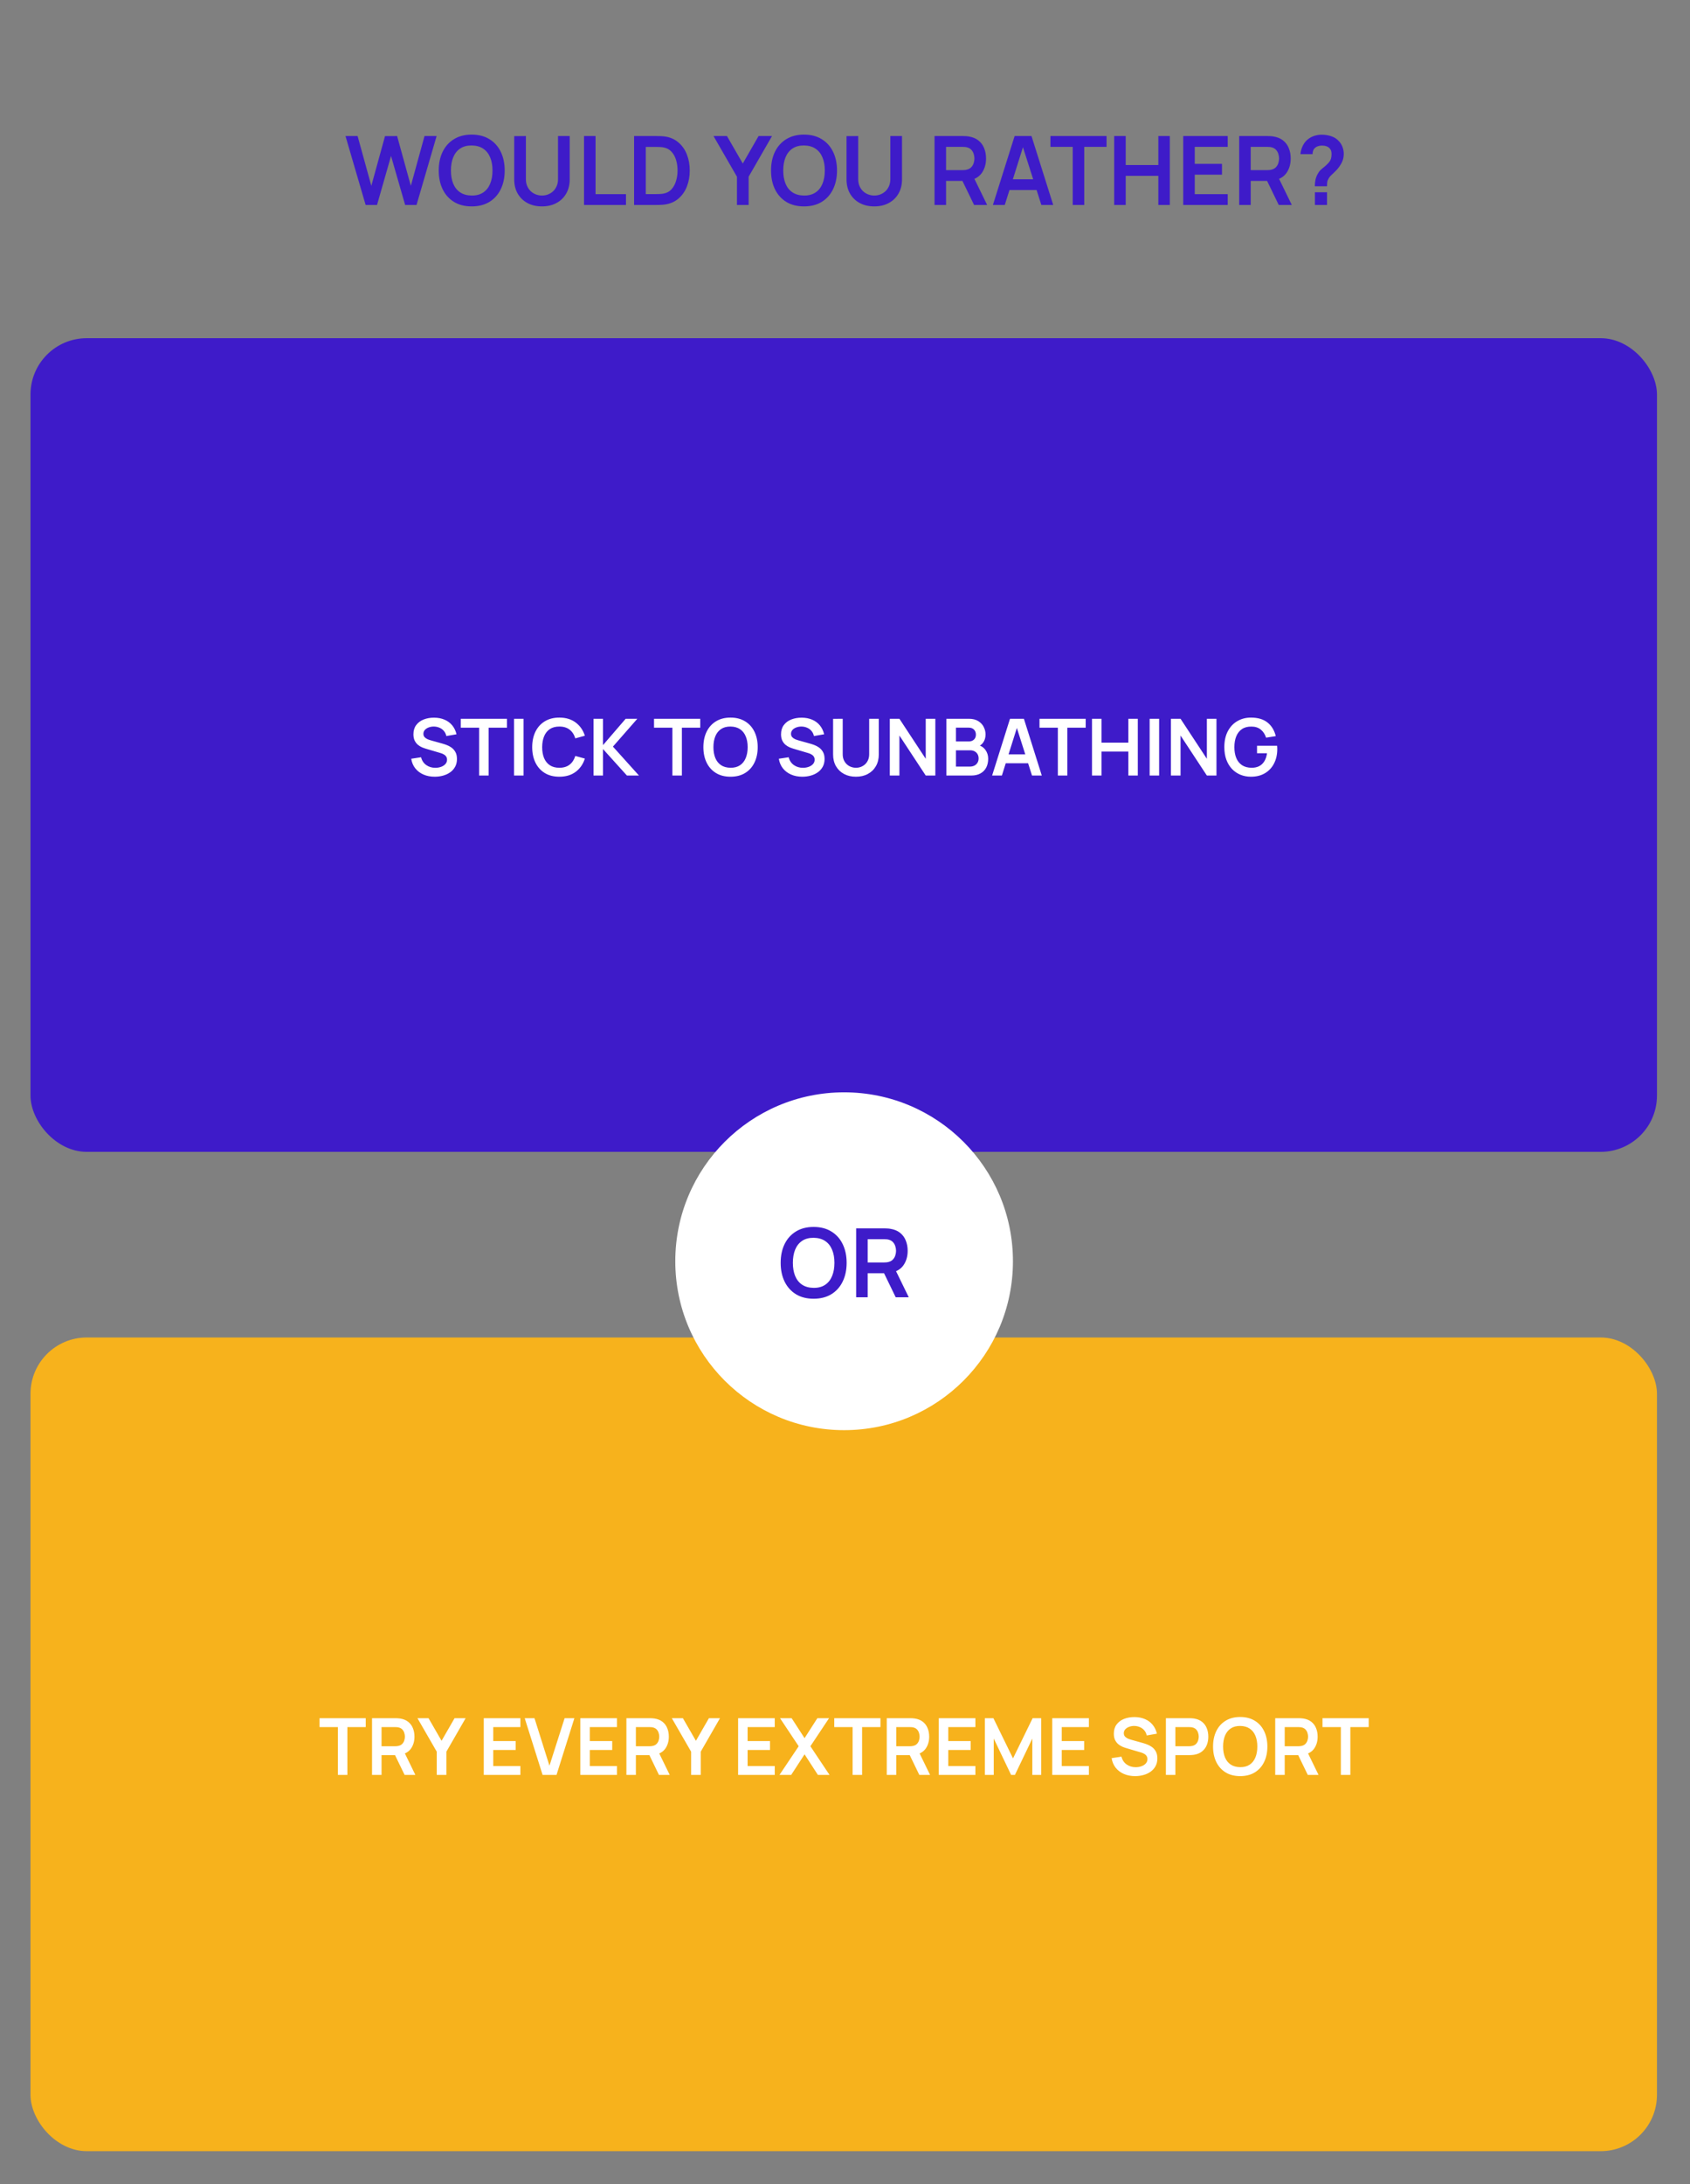 <?xml version="1.0" encoding="UTF-8"?> <svg xmlns="http://www.w3.org/2000/svg" width="665" height="859" viewBox="0 0 665 859" fill="none"><rect x="0" y="0" width="665" height="859" fill="#808080" stroke="none"/><path d="M143.874 80.609L135.95 53.505H140.712L146.114 73.08L151.497 53.543L156.259 53.505L161.661 73.08L167.044 53.505H171.806L163.901 80.609H159.421L153.869 61.335L148.354 80.609H143.874ZM185.605 81.173C182.894 81.173 180.573 80.584 178.641 79.404C176.708 78.212 175.221 76.556 174.18 74.435C173.151 72.314 172.636 69.855 172.636 67.057C172.636 64.259 173.151 61.799 174.18 59.679C175.221 57.558 176.708 55.908 178.641 54.728C180.573 53.536 182.894 52.94 185.605 52.94C188.315 52.94 190.636 53.536 192.569 54.728C194.514 55.908 196.001 57.558 197.03 59.679C198.071 61.799 198.592 64.259 198.592 67.057C198.592 69.855 198.071 72.314 197.03 74.435C196.001 76.556 194.514 78.212 192.569 79.404C190.636 80.584 188.315 81.173 185.605 81.173ZM185.605 76.901C187.424 76.913 188.936 76.512 190.141 75.696C191.358 74.88 192.268 73.732 192.87 72.252C193.485 70.771 193.792 69.039 193.792 67.057C193.792 65.074 193.485 63.355 192.87 61.9C192.268 60.431 191.358 59.29 190.141 58.474C188.936 57.658 187.424 57.238 185.605 57.213C183.785 57.2 182.273 57.602 181.069 58.417C179.864 59.233 178.954 60.381 178.339 61.862C177.737 63.343 177.436 65.074 177.436 67.057C177.436 69.039 177.737 70.765 178.339 72.233C178.942 73.689 179.845 74.824 181.05 75.64C182.267 76.455 183.785 76.876 185.605 76.901ZM213.255 81.173C211.097 81.173 209.196 80.734 207.552 79.856C205.921 78.978 204.641 77.742 203.712 76.148C202.796 74.554 202.338 72.685 202.338 70.539V53.543L206.931 53.505V70.426C206.931 71.442 207.1 72.352 207.439 73.155C207.79 73.958 208.261 74.642 208.851 75.207C209.441 75.759 210.118 76.179 210.884 76.468C211.649 76.757 212.44 76.901 213.255 76.901C214.096 76.901 214.893 76.757 215.646 76.468C216.411 76.167 217.089 75.74 217.678 75.188C218.268 74.623 218.732 73.939 219.071 73.136C219.41 72.333 219.579 71.43 219.579 70.426V53.505H224.172V70.539C224.172 72.685 223.708 74.554 222.779 76.148C221.863 77.742 220.583 78.978 218.939 79.856C217.308 80.734 215.413 81.173 213.255 81.173ZM229.808 80.609V53.505H234.344V76.355H246.315V80.609H229.808ZM249.504 80.609V53.505H258.143C258.369 53.505 258.814 53.511 259.479 53.524C260.157 53.536 260.81 53.58 261.437 53.656C263.583 53.932 265.396 54.697 266.876 55.952C268.37 57.194 269.499 58.781 270.264 60.714C271.03 62.646 271.413 64.76 271.413 67.057C271.413 69.353 271.03 71.468 270.264 73.4C269.499 75.332 268.37 76.926 266.876 78.181C265.396 79.423 263.583 80.182 261.437 80.458C260.822 80.533 260.176 80.577 259.498 80.59C258.821 80.602 258.369 80.609 258.143 80.609H249.504ZM254.115 76.336H258.143C258.519 76.336 258.996 76.324 259.574 76.299C260.163 76.273 260.684 76.217 261.136 76.129C262.416 75.891 263.457 75.32 264.26 74.416C265.063 73.513 265.653 72.415 266.029 71.122C266.418 69.83 266.613 68.475 266.613 67.057C266.613 65.589 266.418 64.208 266.029 62.916C265.641 61.623 265.038 60.538 264.223 59.66C263.42 58.781 262.391 58.223 261.136 57.985C260.684 57.884 260.163 57.828 259.574 57.815C258.996 57.79 258.519 57.778 258.143 57.778H254.115V76.336ZM289.986 80.609V69.504L280.763 53.505H286.052L292.282 64.309L298.493 53.505H303.782L294.578 69.504V80.609H289.986ZM316.366 81.173C313.656 81.173 311.335 80.584 309.402 79.404C307.47 78.212 305.983 76.556 304.941 74.435C303.912 72.314 303.398 69.855 303.398 67.057C303.398 64.259 303.912 61.799 304.941 59.679C305.983 57.558 307.47 55.908 309.402 54.728C311.335 53.536 313.656 52.94 316.366 52.94C319.077 52.94 321.398 53.536 323.331 54.728C325.275 55.908 326.762 57.558 327.791 59.679C328.833 61.799 329.354 64.259 329.354 67.057C329.354 69.855 328.833 72.314 327.791 74.435C326.762 76.556 325.275 78.212 323.331 79.404C321.398 80.584 319.077 81.173 316.366 81.173ZM316.366 76.901C318.186 76.913 319.698 76.512 320.903 75.696C322.12 74.88 323.029 73.732 323.632 72.252C324.247 70.771 324.554 69.039 324.554 67.057C324.554 65.074 324.247 63.355 323.632 61.9C323.029 60.431 322.12 59.29 320.903 58.474C319.698 57.658 318.186 57.238 316.366 57.213C314.547 57.2 313.035 57.602 311.83 58.417C310.626 59.233 309.716 60.381 309.101 61.862C308.499 63.343 308.198 65.074 308.198 67.057C308.198 69.039 308.499 70.765 309.101 72.233C309.703 73.689 310.607 74.824 311.811 75.64C313.029 76.455 314.547 76.876 316.366 76.901ZM344.017 81.173C341.859 81.173 339.958 80.734 338.314 79.856C336.683 78.978 335.403 77.742 334.474 76.148C333.558 74.554 333.1 72.685 333.1 70.539V53.543L337.693 53.505V70.426C337.693 71.442 337.862 72.352 338.201 73.155C338.552 73.958 339.023 74.642 339.612 75.207C340.202 75.759 340.88 76.179 341.645 76.468C342.411 76.757 343.201 76.901 344.017 76.901C344.858 76.901 345.654 76.757 346.407 76.468C347.173 76.167 347.85 75.74 348.44 75.188C349.03 74.623 349.494 73.939 349.833 73.136C350.172 72.333 350.341 71.43 350.341 70.426V53.505H354.934V70.539C354.934 72.685 354.469 74.554 353.541 76.148C352.625 77.742 351.345 78.978 349.701 79.856C348.07 80.734 346.175 81.173 344.017 81.173ZM367.73 80.609V53.505H378.929C379.192 53.505 379.531 53.517 379.945 53.543C380.359 53.555 380.742 53.593 381.093 53.656C382.662 53.894 383.954 54.415 384.971 55.218C386 56.021 386.759 57.037 387.248 58.267C387.75 59.484 388.001 60.839 388.001 62.333C388.001 64.541 387.443 66.442 386.326 68.036C385.209 69.617 383.496 70.595 381.187 70.972L379.249 71.141H372.266V80.609H367.73ZM383.296 80.609L377.95 69.579L382.561 68.563L388.434 80.609H383.296ZM372.266 66.906H378.741C378.992 66.906 379.274 66.894 379.588 66.869C379.901 66.844 380.19 66.793 380.453 66.718C381.206 66.53 381.796 66.197 382.223 65.721C382.662 65.244 382.969 64.704 383.145 64.102C383.333 63.499 383.427 62.91 383.427 62.333C383.427 61.755 383.333 61.166 383.145 60.563C382.969 59.948 382.662 59.403 382.223 58.926C381.796 58.449 381.206 58.116 380.453 57.928C380.19 57.853 379.901 57.809 379.588 57.796C379.274 57.771 378.992 57.759 378.741 57.759H372.266V66.906ZM390.698 80.609L399.244 53.505H405.888L414.433 80.609H409.765L402.011 56.291H403.027L395.366 80.609H390.698ZM395.46 74.736V70.501H409.69V74.736H395.46ZM422.106 80.609V57.759H413.335V53.505H435.413V57.759H426.642V80.609H422.106ZM438.423 80.609V53.505H442.959V64.911H455.795V53.505H460.313V80.609H455.795V69.165H442.959V80.609H438.423ZM465.59 80.609V53.505H483.094V57.759H470.126V64.441H480.835V68.694H470.126V76.355H483.094V80.609H465.59ZM487.61 80.609V53.505H498.809C499.073 53.505 499.411 53.517 499.825 53.543C500.24 53.555 500.622 53.593 500.974 53.656C502.542 53.894 503.835 54.415 504.851 55.218C505.88 56.021 506.639 57.037 507.128 58.267C507.63 59.484 507.881 60.839 507.881 62.333C507.881 64.541 507.323 66.442 506.206 68.036C505.089 69.617 503.377 70.595 501.068 70.972L499.129 71.141H492.146V80.609H487.61ZM503.176 80.609L497.83 69.579L502.442 68.563L508.314 80.609H503.176ZM492.146 66.906H498.621C498.872 66.906 499.154 66.894 499.468 66.869C499.782 66.844 500.07 66.793 500.334 66.718C501.087 66.53 501.676 66.197 502.103 65.721C502.542 65.244 502.85 64.704 503.025 64.102C503.213 63.499 503.308 62.91 503.308 62.333C503.308 61.755 503.213 61.166 503.025 60.563C502.85 59.948 502.542 59.403 502.103 58.926C501.676 58.449 501.087 58.116 500.334 57.928C500.07 57.853 499.782 57.809 499.468 57.796C499.154 57.771 498.872 57.759 498.621 57.759H492.146V66.906ZM517.373 73.249C517.373 72.383 517.455 71.549 517.618 70.746C517.794 69.93 518.076 69.177 518.465 68.487C518.804 67.822 519.18 67.295 519.594 66.906C520.009 66.505 520.473 66.109 520.987 65.721C521.502 65.319 522.073 64.786 522.7 64.121C523.215 63.556 523.553 62.998 523.716 62.445C523.88 61.881 523.961 61.279 523.961 60.639C523.961 60.224 523.917 59.835 523.829 59.471C523.742 59.108 523.585 58.794 523.359 58.53C523.008 58.066 522.556 57.74 522.004 57.552C521.452 57.351 520.862 57.251 520.234 57.251C519.72 57.251 519.224 57.32 518.747 57.458C518.283 57.583 517.888 57.784 517.562 58.06C517.185 58.361 516.909 58.731 516.733 59.17C516.558 59.61 516.476 60.093 516.489 60.62H511.708C511.833 59.365 512.172 58.204 512.724 57.138C513.289 56.059 514.029 55.199 514.945 54.559C515.661 54.032 516.464 53.637 517.355 53.373C518.258 53.11 519.162 52.978 520.065 52.978C521.445 52.978 522.744 53.191 523.961 53.618C525.191 54.044 526.214 54.747 527.029 55.726C527.594 56.366 528.02 57.106 528.309 57.947C528.61 58.788 528.761 59.641 528.761 60.507C528.761 61.799 528.478 62.979 527.914 64.045C527.362 65.112 526.659 66.097 525.806 67C525.404 67.427 525.021 67.803 524.658 68.13C524.294 68.456 523.955 68.776 523.641 69.09C523.34 69.391 523.089 69.711 522.888 70.049C522.537 70.639 522.33 71.141 522.267 71.555C522.204 71.957 522.173 72.522 522.173 73.249H517.373ZM517.411 80.609V75.621H522.173V80.609H517.411Z" fill="#3E1BC9"></path><rect x="12" y="133" width="640" height="320" rx="22.144" fill="#3E1BC9"></rect><path d="M171.053 305.465C169.42 305.465 167.947 305.181 166.635 304.612C165.333 304.044 164.258 303.233 163.411 302.179C162.574 301.115 162.042 299.854 161.814 298.397L165.689 297.808C166.02 299.13 166.697 300.154 167.72 300.877C168.753 301.6 169.942 301.962 171.285 301.962C172.081 301.962 172.83 301.838 173.533 301.59C174.235 301.342 174.804 300.98 175.238 300.505C175.682 300.03 175.904 299.446 175.904 298.753C175.904 298.443 175.852 298.159 175.749 297.901C175.646 297.632 175.491 297.394 175.284 297.188C175.088 296.981 174.829 296.795 174.509 296.63C174.199 296.454 173.837 296.304 173.424 296.18L167.658 294.475C167.162 294.33 166.625 294.139 166.046 293.902C165.477 293.654 164.935 293.318 164.418 292.894C163.912 292.46 163.493 291.912 163.163 291.251C162.842 290.579 162.682 289.753 162.682 288.771C162.682 287.335 163.044 286.131 163.767 285.159C164.501 284.178 165.483 283.444 166.712 282.958C167.952 282.473 169.327 282.235 170.836 282.245C172.365 282.256 173.729 282.519 174.928 283.036C176.126 283.542 177.129 284.281 177.935 285.252C178.741 286.224 179.309 287.397 179.64 288.771L175.625 289.468C175.46 288.683 175.139 288.017 174.664 287.469C174.199 286.911 173.626 286.487 172.944 286.198C172.272 285.909 171.554 285.754 170.789 285.733C170.045 285.723 169.353 285.836 168.712 286.074C168.082 286.301 167.57 286.632 167.177 287.066C166.795 287.5 166.604 288.006 166.604 288.585C166.604 289.133 166.769 289.582 167.1 289.934C167.431 290.275 167.839 290.548 168.324 290.755C168.82 290.951 169.322 291.117 169.828 291.251L173.827 292.367C174.375 292.512 174.99 292.708 175.672 292.956C176.354 293.204 177.01 293.55 177.64 293.995C178.271 294.439 178.787 295.023 179.19 295.746C179.604 296.47 179.81 297.389 179.81 298.505C179.81 299.663 179.567 300.681 179.082 301.559C178.606 302.427 177.961 303.15 177.144 303.729C176.328 304.308 175.393 304.742 174.339 305.031C173.295 305.32 172.2 305.465 171.053 305.465ZM188.529 305V286.182H181.305V282.679H199.487V286.182H192.264V305H188.529ZM202.276 305V282.679H206.011V305H202.276ZM220.094 305.465C217.862 305.465 215.951 304.979 214.359 304.008C212.768 303.026 211.543 301.662 210.686 299.916C209.838 298.169 209.415 296.144 209.415 293.84C209.415 291.535 209.838 289.51 210.686 287.763C211.543 286.017 212.768 284.658 214.359 283.687C215.951 282.705 217.862 282.214 220.094 282.214C222.667 282.214 224.812 282.86 226.527 284.152C228.243 285.433 229.446 287.164 230.139 289.344L226.372 290.383C225.938 288.926 225.199 287.789 224.156 286.973C223.112 286.146 221.758 285.733 220.094 285.733C218.596 285.733 217.346 286.069 216.343 286.74C215.351 287.412 214.602 288.358 214.096 289.577C213.6 290.786 213.347 292.207 213.336 293.84C213.336 295.472 213.584 296.898 214.08 298.118C214.587 299.327 215.341 300.267 216.343 300.939C217.346 301.611 218.596 301.946 220.094 301.946C221.758 301.946 223.112 301.533 224.156 300.706C225.199 299.88 225.938 298.743 226.372 297.296L230.139 298.335C229.446 300.515 228.243 302.251 226.527 303.543C224.812 304.824 222.667 305.465 220.094 305.465ZM233.542 305V282.679H237.278V293.034L246.19 282.679H250.779L241.184 293.623L251.43 305H246.686L237.278 294.584V305H233.542ZM264.578 305V286.182H257.355V282.679H275.537V286.182H268.314V305H264.578ZM287.455 305.465C285.223 305.465 283.311 304.979 281.72 304.008C280.128 303.026 278.904 301.662 278.046 299.916C277.199 298.169 276.775 296.144 276.775 293.84C276.775 291.535 277.199 289.51 278.046 287.763C278.904 286.017 280.128 284.658 281.72 283.687C283.311 282.705 285.223 282.214 287.455 282.214C289.687 282.214 291.599 282.705 293.19 283.687C294.792 284.658 296.016 286.017 296.864 287.763C297.722 289.51 298.15 291.535 298.15 293.84C298.15 296.144 297.722 298.169 296.864 299.916C296.016 301.662 294.792 303.026 293.19 304.008C291.599 304.979 289.687 305.465 287.455 305.465ZM287.455 301.946C288.953 301.957 290.199 301.626 291.191 300.954C292.193 300.283 292.942 299.337 293.438 298.118C293.945 296.898 294.198 295.472 294.198 293.84C294.198 292.207 293.945 290.791 293.438 289.592C292.942 288.383 292.193 287.443 291.191 286.771C290.199 286.1 288.953 285.754 287.455 285.733C285.957 285.723 284.711 286.053 283.719 286.725C282.727 287.397 281.978 288.342 281.472 289.561C280.976 290.781 280.728 292.207 280.728 293.84C280.728 295.472 280.976 296.893 281.472 298.102C281.968 299.301 282.712 300.236 283.704 300.908C284.706 301.58 285.957 301.926 287.455 301.946ZM315.704 305.465C314.071 305.465 312.598 305.181 311.286 304.612C309.984 304.044 308.909 303.233 308.062 302.179C307.225 301.115 306.693 299.854 306.465 298.397L310.341 297.808C310.671 299.13 311.348 300.154 312.371 300.877C313.404 301.6 314.593 301.962 315.936 301.962C316.732 301.962 317.481 301.838 318.184 301.59C318.886 301.342 319.455 300.98 319.889 300.505C320.333 300.03 320.555 299.446 320.555 298.753C320.555 298.443 320.504 298.159 320.4 297.901C320.297 297.632 320.142 297.394 319.935 297.188C319.739 296.981 319.481 296.795 319.16 296.63C318.85 296.454 318.489 296.304 318.075 296.18L312.309 294.475C311.813 294.33 311.276 294.139 310.697 293.902C310.129 293.654 309.586 293.318 309.069 292.894C308.563 292.46 308.145 291.912 307.814 291.251C307.494 290.579 307.333 289.753 307.333 288.771C307.333 287.335 307.695 286.131 308.418 285.159C309.152 284.178 310.134 283.444 311.364 282.958C312.604 282.473 313.978 282.235 315.487 282.245C317.016 282.256 318.38 282.519 319.579 283.036C320.778 283.542 321.78 284.281 322.586 285.252C323.392 286.224 323.96 287.397 324.291 288.771L320.276 289.468C320.111 288.683 319.791 288.017 319.315 287.469C318.85 286.911 318.277 286.487 317.595 286.198C316.923 285.909 316.205 285.754 315.44 285.733C314.696 285.723 314.004 285.836 313.363 286.074C312.733 286.301 312.221 286.632 311.829 287.066C311.446 287.5 311.255 288.006 311.255 288.585C311.255 289.133 311.42 289.582 311.751 289.934C312.082 290.275 312.49 290.548 312.976 290.755C313.472 290.951 313.973 291.117 314.479 291.251L318.478 292.367C319.026 292.512 319.641 292.708 320.323 292.956C321.005 293.204 321.661 293.55 322.291 293.995C322.922 294.439 323.438 295.023 323.841 295.746C324.255 296.47 324.461 297.389 324.461 298.505C324.461 299.663 324.219 300.681 323.733 301.559C323.258 302.427 322.612 303.15 321.795 303.729C320.979 304.308 320.044 304.742 318.99 305.031C317.946 305.32 316.851 305.465 315.704 305.465ZM336.807 305.465C335.03 305.465 333.464 305.103 332.11 304.38C330.767 303.657 329.713 302.639 328.948 301.326C328.194 300.014 327.817 298.474 327.817 296.707V282.71L331.599 282.679V296.614C331.599 297.451 331.738 298.2 332.017 298.862C332.307 299.523 332.694 300.086 333.18 300.551C333.665 301.006 334.223 301.352 334.854 301.59C335.484 301.828 336.135 301.946 336.807 301.946C337.499 301.946 338.155 301.828 338.775 301.59C339.406 301.342 339.964 300.991 340.45 300.536C340.935 300.071 341.318 299.508 341.597 298.846C341.876 298.185 342.015 297.441 342.015 296.614V282.679H345.797V296.707C345.797 298.474 345.415 300.014 344.65 301.326C343.896 302.639 342.842 303.657 341.488 304.38C340.145 305.103 338.584 305.465 336.807 305.465ZM350.129 305V282.679H353.911L364.265 298.412V282.679H368.047V305H364.265L353.911 289.267V305H350.129ZM372.381 305V282.679H381.231C382.74 282.679 383.975 282.984 384.936 283.594C385.907 284.193 386.626 284.963 387.091 285.903C387.566 286.844 387.804 287.815 387.804 288.817C387.804 290.047 387.509 291.091 386.92 291.949C386.341 292.806 385.551 293.385 384.548 293.685V292.91C385.954 293.23 387.018 293.896 387.742 294.909C388.475 295.922 388.842 297.074 388.842 298.366C388.842 299.688 388.589 300.846 388.083 301.838C387.576 302.83 386.822 303.605 385.82 304.163C384.827 304.721 383.598 305 382.13 305H372.381ZM376.163 301.481H381.665C382.316 301.481 382.9 301.352 383.417 301.094C383.934 300.825 384.337 300.453 384.626 299.978C384.926 299.492 385.075 298.919 385.075 298.257C385.075 297.658 384.946 297.121 384.688 296.645C384.43 296.17 384.052 295.793 383.556 295.514C383.06 295.224 382.466 295.08 381.774 295.08H376.163V301.481ZM376.163 291.592H381.185C381.722 291.592 382.203 291.489 382.626 291.282C383.05 291.075 383.386 290.771 383.634 290.368C383.882 289.965 384.006 289.468 384.006 288.879C384.006 288.104 383.758 287.459 383.262 286.942C382.766 286.425 382.074 286.167 381.185 286.167H376.163V291.592ZM390.388 305L397.425 282.679H402.897L409.934 305H406.09L399.704 284.973H400.541L394.232 305H390.388ZM394.309 300.164V296.676H406.028V300.164H394.309ZM416.253 305V286.182H409.03V282.679H427.212V286.182H419.988V305H416.253ZM429.69 305V282.679H433.426V292.073H443.997V282.679H447.717V305H443.997V295.576H433.426V305H429.69ZM452.373 305V282.679H456.108V305H452.373ZM460.752 305V282.679H464.534L474.888 298.412V282.679H478.67V305H474.888L464.534 289.267V305H460.752ZM492.211 305.465C490.764 305.465 489.405 305.212 488.134 304.705C486.873 304.189 485.762 303.434 484.801 302.442C483.851 301.45 483.107 300.236 482.569 298.8C482.032 297.353 481.763 295.7 481.763 293.84C481.763 291.401 482.218 289.319 483.127 287.593C484.037 285.857 485.282 284.529 486.863 283.609C488.444 282.679 490.227 282.214 492.211 282.214C494.959 282.214 497.135 282.855 498.736 284.136C500.348 285.407 501.439 287.195 502.007 289.499L498.194 290.104C497.77 288.781 497.078 287.727 496.117 286.942C495.156 286.146 493.931 285.748 492.443 285.748C490.945 285.728 489.7 286.053 488.708 286.725C487.715 287.397 486.966 288.342 486.46 289.561C485.964 290.781 485.716 292.207 485.716 293.84C485.716 295.472 485.964 296.893 486.46 298.102C486.956 299.301 487.7 300.236 488.692 300.908C489.694 301.58 490.945 301.926 492.443 301.946C493.57 301.957 494.556 301.755 495.404 301.342C496.251 300.918 496.943 300.283 497.481 299.435C498.018 298.578 498.38 297.508 498.566 296.227H494.629V293.297H502.534C502.555 293.462 502.57 293.705 502.58 294.026C502.591 294.346 502.596 294.537 502.596 294.599C502.596 296.707 502.177 298.583 501.34 300.226C500.514 301.859 499.325 303.14 497.775 304.07C496.225 305 494.37 305.465 492.211 305.465Z" fill="white"></path><rect x="12" y="526" width="640" height="320" rx="22.144" fill="#F7B21C"></rect><path d="M132.957 698.04V679.223H125.734V675.72H143.916V679.223H136.693V698.04H132.957ZM146.395 698.04V675.72H155.617C155.834 675.72 156.113 675.73 156.454 675.751C156.795 675.761 157.111 675.792 157.4 675.844C158.692 676.04 159.756 676.469 160.593 677.13C161.44 677.791 162.066 678.628 162.469 679.641C162.882 680.644 163.089 681.76 163.089 682.989C163.089 684.808 162.629 686.374 161.709 687.686C160.789 688.988 159.379 689.794 157.477 690.104L155.881 690.244H150.13V698.04H146.395ZM159.213 698.04L154.811 688.957L158.609 688.12L163.445 698.04H159.213ZM150.13 686.756H155.462C155.669 686.756 155.902 686.746 156.16 686.725C156.418 686.704 156.656 686.663 156.873 686.601C157.493 686.446 157.979 686.172 158.33 685.779C158.692 685.387 158.945 684.942 159.089 684.446C159.244 683.95 159.322 683.465 159.322 682.989C159.322 682.514 159.244 682.028 159.089 681.532C158.945 681.026 158.692 680.576 158.33 680.184C157.979 679.791 157.493 679.517 156.873 679.362C156.656 679.3 156.418 679.264 156.16 679.254C155.902 679.233 155.669 679.223 155.462 679.223H150.13V686.756ZM171.861 698.04V688.895L164.266 675.72H168.622L173.752 684.617L178.868 675.72H183.223L175.644 688.895V698.04H171.861ZM190.353 698.04V675.72H204.768V679.223H194.089V684.725H202.908V688.228H194.089V694.537H204.768V698.04H190.353ZM213.51 698.04L206.472 675.72H210.316L216.207 694.413L222.174 675.72H226.018L218.981 698.04H213.51ZM228.347 698.04V675.72H242.763V679.223H232.083V684.725H240.903V688.228H232.083V694.537H242.763V698.04H228.347ZM246.482 698.04V675.72H255.705C255.922 675.72 256.201 675.73 256.542 675.751C256.883 675.761 257.198 675.792 257.487 675.844C258.779 676.04 259.843 676.469 260.68 677.13C261.528 677.791 262.153 678.628 262.556 679.641C262.969 680.644 263.176 681.76 263.176 682.989C263.176 684.808 262.716 686.374 261.796 687.686C260.877 688.988 259.466 689.794 257.565 690.104L255.968 690.244H250.217V698.04H246.482ZM259.301 698.04L254.899 688.957L258.696 688.12L263.532 698.04H259.301ZM250.217 686.756H255.55C255.756 686.756 255.989 686.746 256.247 686.725C256.505 686.704 256.743 686.663 256.96 686.601C257.58 686.446 258.066 686.172 258.417 685.779C258.779 685.387 259.032 684.942 259.177 684.446C259.332 683.95 259.409 683.465 259.409 682.989C259.409 682.514 259.332 682.028 259.177 681.532C259.032 681.026 258.779 680.576 258.417 680.184C258.066 679.791 257.58 679.517 256.96 679.362C256.743 679.3 256.505 679.264 256.247 679.254C255.989 679.233 255.756 679.223 255.55 679.223H250.217V686.756ZM271.949 698.04V688.895L264.353 675.72H268.709L273.84 684.617L278.955 675.72H283.311L275.731 688.895V698.04H271.949ZM290.44 698.04V675.72H304.856V679.223H294.176V684.725H302.996V688.228H294.176V694.537H304.856V698.04H290.44ZM306.715 698.04L314.279 686.756L306.932 675.72H311.504L316.588 683.578L321.626 675.72H326.23L318.882 686.756L326.416 698.04H321.843L316.588 689.934L311.318 698.04H306.715ZM335.493 698.04V679.223H328.27V675.72H346.452V679.223H339.229V698.04H335.493ZM348.93 698.04V675.72H358.153C358.37 675.72 358.649 675.73 358.99 675.751C359.331 675.761 359.646 675.792 359.936 675.844C361.228 676.04 362.292 676.469 363.129 677.13C363.976 677.791 364.601 678.628 365.004 679.641C365.418 680.644 365.624 681.76 365.624 682.989C365.624 684.808 365.165 686.374 364.245 687.686C363.325 688.988 361.915 689.794 360.013 690.104L358.417 690.244H352.666V698.04H348.93ZM361.749 698.04L357.347 688.957L361.145 688.12L365.981 698.04H361.749ZM352.666 686.756H357.998C358.205 686.756 358.437 686.746 358.696 686.725C358.954 686.704 359.192 686.663 359.409 686.601C360.029 686.446 360.514 686.172 360.866 685.779C361.228 685.387 361.481 684.942 361.625 684.446C361.78 683.95 361.858 683.465 361.858 682.989C361.858 682.514 361.78 682.028 361.625 681.532C361.481 681.026 361.228 680.576 360.866 680.184C360.514 679.791 360.029 679.517 359.409 679.362C359.192 679.3 358.954 679.264 358.696 679.254C358.437 679.233 358.205 679.223 357.998 679.223H352.666V686.756ZM369.396 698.04V675.72H383.811V679.223H373.132V684.725H381.951V688.228H373.132V694.537H383.811V698.04H369.396ZM387.53 698.04V675.72H390.894L398.613 691.53L406.332 675.72H409.696V698.04H406.208V683.733L399.357 698.04H397.869L391.033 683.733V698.04H387.53ZM414.051 698.04V675.72H428.466V679.223H417.786V684.725H426.606V688.228H417.786V694.537H428.466V698.04H414.051ZM446.653 698.505C445.02 698.505 443.548 698.221 442.236 697.653C440.933 697.084 439.859 696.273 439.011 695.219C438.174 694.155 437.642 692.894 437.415 691.437L441.29 690.848C441.621 692.171 442.298 693.194 443.321 693.917C444.354 694.641 445.542 695.002 446.886 695.002C447.681 695.002 448.431 694.878 449.133 694.63C449.836 694.382 450.404 694.02 450.838 693.545C451.283 693.07 451.505 692.486 451.505 691.794C451.505 691.484 451.453 691.199 451.35 690.941C451.246 690.672 451.091 690.435 450.885 690.228C450.688 690.021 450.43 689.835 450.11 689.67C449.8 689.494 449.438 689.344 449.025 689.22L443.259 687.515C442.763 687.371 442.225 687.18 441.646 686.942C441.078 686.694 440.536 686.358 440.019 685.934C439.513 685.5 439.094 684.953 438.763 684.291C438.443 683.62 438.283 682.793 438.283 681.811C438.283 680.375 438.645 679.171 439.368 678.2C440.102 677.218 441.083 676.484 442.313 675.999C443.553 675.513 444.927 675.275 446.436 675.286C447.966 675.296 449.33 675.559 450.528 676.076C451.727 676.582 452.729 677.321 453.535 678.293C454.341 679.264 454.91 680.437 455.24 681.811L451.226 682.509C451.06 681.723 450.74 681.057 450.265 680.509C449.8 679.951 449.226 679.528 448.544 679.238C447.873 678.949 447.154 678.794 446.39 678.773C445.646 678.763 444.953 678.876 444.313 679.114C443.682 679.342 443.171 679.672 442.778 680.106C442.396 680.54 442.205 681.047 442.205 681.625C442.205 682.173 442.37 682.622 442.701 682.974C443.031 683.315 443.439 683.589 443.925 683.795C444.421 683.992 444.922 684.157 445.429 684.291L449.428 685.407C449.975 685.552 450.59 685.748 451.272 685.996C451.954 686.244 452.611 686.591 453.241 687.035C453.871 687.479 454.388 688.063 454.791 688.786C455.204 689.51 455.411 690.43 455.411 691.546C455.411 692.703 455.168 693.721 454.682 694.599C454.207 695.467 453.561 696.191 452.745 696.769C451.928 697.348 450.993 697.782 449.939 698.071C448.896 698.361 447.8 698.505 446.653 698.505ZM458.766 698.04V675.72H467.989C468.206 675.72 468.485 675.73 468.826 675.751C469.167 675.761 469.482 675.792 469.771 675.844C471.063 676.04 472.128 676.469 472.965 677.13C473.812 677.791 474.437 678.628 474.84 679.641C475.253 680.644 475.46 681.76 475.46 682.989C475.46 684.209 475.253 685.325 474.84 686.337C474.427 687.34 473.796 688.172 472.949 688.833C472.112 689.494 471.053 689.923 469.771 690.12C469.482 690.161 469.162 690.192 468.81 690.213C468.469 690.233 468.196 690.244 467.989 690.244H462.502V698.04H458.766ZM462.502 686.756H467.834C468.041 686.756 468.273 686.746 468.531 686.725C468.79 686.704 469.027 686.663 469.244 686.601C469.864 686.446 470.35 686.172 470.701 685.779C471.063 685.387 471.316 684.942 471.461 684.446C471.616 683.95 471.694 683.465 471.694 682.989C471.694 682.514 471.616 682.028 471.461 681.532C471.316 681.026 471.063 680.576 470.701 680.184C470.35 679.791 469.864 679.517 469.244 679.362C469.027 679.3 468.79 679.264 468.531 679.254C468.273 679.233 468.041 679.223 467.834 679.223H462.502V686.756ZM488.005 698.505C485.773 698.505 483.862 698.02 482.27 697.048C480.679 696.067 479.454 694.703 478.597 692.956C477.749 691.21 477.326 689.184 477.326 686.88C477.326 684.576 477.749 682.55 478.597 680.804C479.454 679.057 480.679 677.698 482.27 676.727C483.862 675.745 485.773 675.255 488.005 675.255C490.237 675.255 492.149 675.745 493.741 676.727C495.342 677.698 496.567 679.057 497.414 680.804C498.272 682.55 498.701 684.576 498.701 686.88C498.701 689.184 498.272 691.21 497.414 692.956C496.567 694.703 495.342 696.067 493.741 697.048C492.149 698.02 490.237 698.505 488.005 698.505ZM488.005 694.987C489.504 694.997 490.749 694.666 491.741 693.995C492.743 693.323 493.493 692.377 493.989 691.158C494.495 689.939 494.748 688.513 494.748 686.88C494.748 685.247 494.495 683.831 493.989 682.633C493.493 681.424 492.743 680.483 491.741 679.812C490.749 679.14 489.504 678.794 488.005 678.773C486.507 678.763 485.262 679.093 484.27 679.765C483.278 680.437 482.529 681.382 482.022 682.602C481.526 683.821 481.278 685.247 481.278 686.88C481.278 688.513 481.526 689.934 482.022 691.143C482.518 692.341 483.262 693.276 484.254 693.948C485.257 694.62 486.507 694.966 488.005 694.987ZM501.786 698.04V675.72H511.009C511.226 675.72 511.505 675.73 511.846 675.751C512.187 675.761 512.502 675.792 512.791 675.844C514.083 676.04 515.147 676.469 515.985 677.13C516.832 677.791 517.457 678.628 517.86 679.641C518.273 680.644 518.48 681.76 518.48 682.989C518.48 684.808 518.02 686.374 517.101 687.686C516.181 688.988 514.77 689.794 512.869 690.104L511.272 690.244H505.522V698.04H501.786ZM514.605 698.04L510.203 688.957L514 688.12L518.837 698.04H514.605ZM505.522 686.756H510.854C511.061 686.756 511.293 686.746 511.551 686.725C511.81 686.704 512.047 686.663 512.264 686.601C512.884 686.446 513.37 686.172 513.721 685.779C514.083 685.387 514.336 684.942 514.481 684.446C514.636 683.95 514.713 683.465 514.713 682.989C514.713 682.514 514.636 682.028 514.481 681.532C514.336 681.026 514.083 680.576 513.721 680.184C513.37 679.791 512.884 679.517 512.264 679.362C512.047 679.3 511.81 679.264 511.551 679.254C511.293 679.233 511.061 679.223 510.854 679.223H505.522V686.756ZM527.615 698.04V679.223H520.391V675.72H538.574V679.223H531.35V698.04H527.615Z" fill="white"></path><circle cx="332.153" cy="496.016" r="66.431" fill="white"></circle><path d="M320.155 510.759C317.444 510.759 315.123 510.169 313.191 508.989C311.258 507.797 309.771 506.141 308.73 504.02C307.701 501.9 307.186 499.44 307.186 496.642C307.186 493.844 307.701 491.385 308.73 489.264C309.771 487.143 311.258 485.493 313.191 484.314C315.123 483.122 317.444 482.526 320.155 482.526C322.865 482.526 325.187 483.122 327.119 484.314C329.064 485.493 330.551 487.143 331.58 489.264C332.621 491.385 333.142 493.844 333.142 496.642C333.142 499.44 332.621 501.9 331.58 504.02C330.551 506.141 329.064 507.797 327.119 508.989C325.187 510.169 322.865 510.759 320.155 510.759ZM320.155 506.486C321.974 506.499 323.486 506.097 324.691 505.282C325.908 504.466 326.818 503.318 327.42 501.837C328.035 500.356 328.342 498.625 328.342 496.642C328.342 494.66 328.035 492.941 327.42 491.485C326.818 490.017 325.908 488.875 324.691 488.059C323.486 487.244 321.974 486.823 320.155 486.798C318.335 486.786 316.823 487.187 315.619 488.003C314.414 488.819 313.504 489.967 312.889 491.447C312.287 492.928 311.986 494.66 311.986 496.642C311.986 498.625 312.287 500.35 312.889 501.818C313.492 503.274 314.395 504.409 315.6 505.225C316.817 506.041 318.335 506.461 320.155 506.486ZM336.888 510.194V483.09H348.088C348.351 483.09 348.69 483.103 349.104 483.128C349.518 483.141 349.901 483.178 350.252 483.241C351.821 483.479 353.113 484 354.129 484.803C355.158 485.606 355.918 486.623 356.407 487.852C356.909 489.069 357.16 490.425 357.16 491.918C357.16 494.126 356.601 496.027 355.485 497.621C354.368 499.202 352.655 500.181 350.346 500.557L348.408 500.727H341.425V510.194H336.888ZM352.454 510.194L347.109 499.164L351.72 498.148L357.593 510.194H352.454ZM341.425 496.492H347.899C348.15 496.492 348.433 496.479 348.746 496.454C349.06 496.429 349.349 496.379 349.612 496.303C350.365 496.115 350.955 495.783 351.381 495.306C351.821 494.829 352.128 494.289 352.304 493.687C352.492 493.085 352.586 492.495 352.586 491.918C352.586 491.341 352.492 490.751 352.304 490.149C352.128 489.534 351.821 488.988 351.381 488.511C350.955 488.034 350.365 487.702 349.612 487.514C349.349 487.438 349.06 487.394 348.746 487.382C348.433 487.357 348.15 487.344 347.899 487.344H341.425V496.492Z" fill="#3E1BC9"></path></svg> 